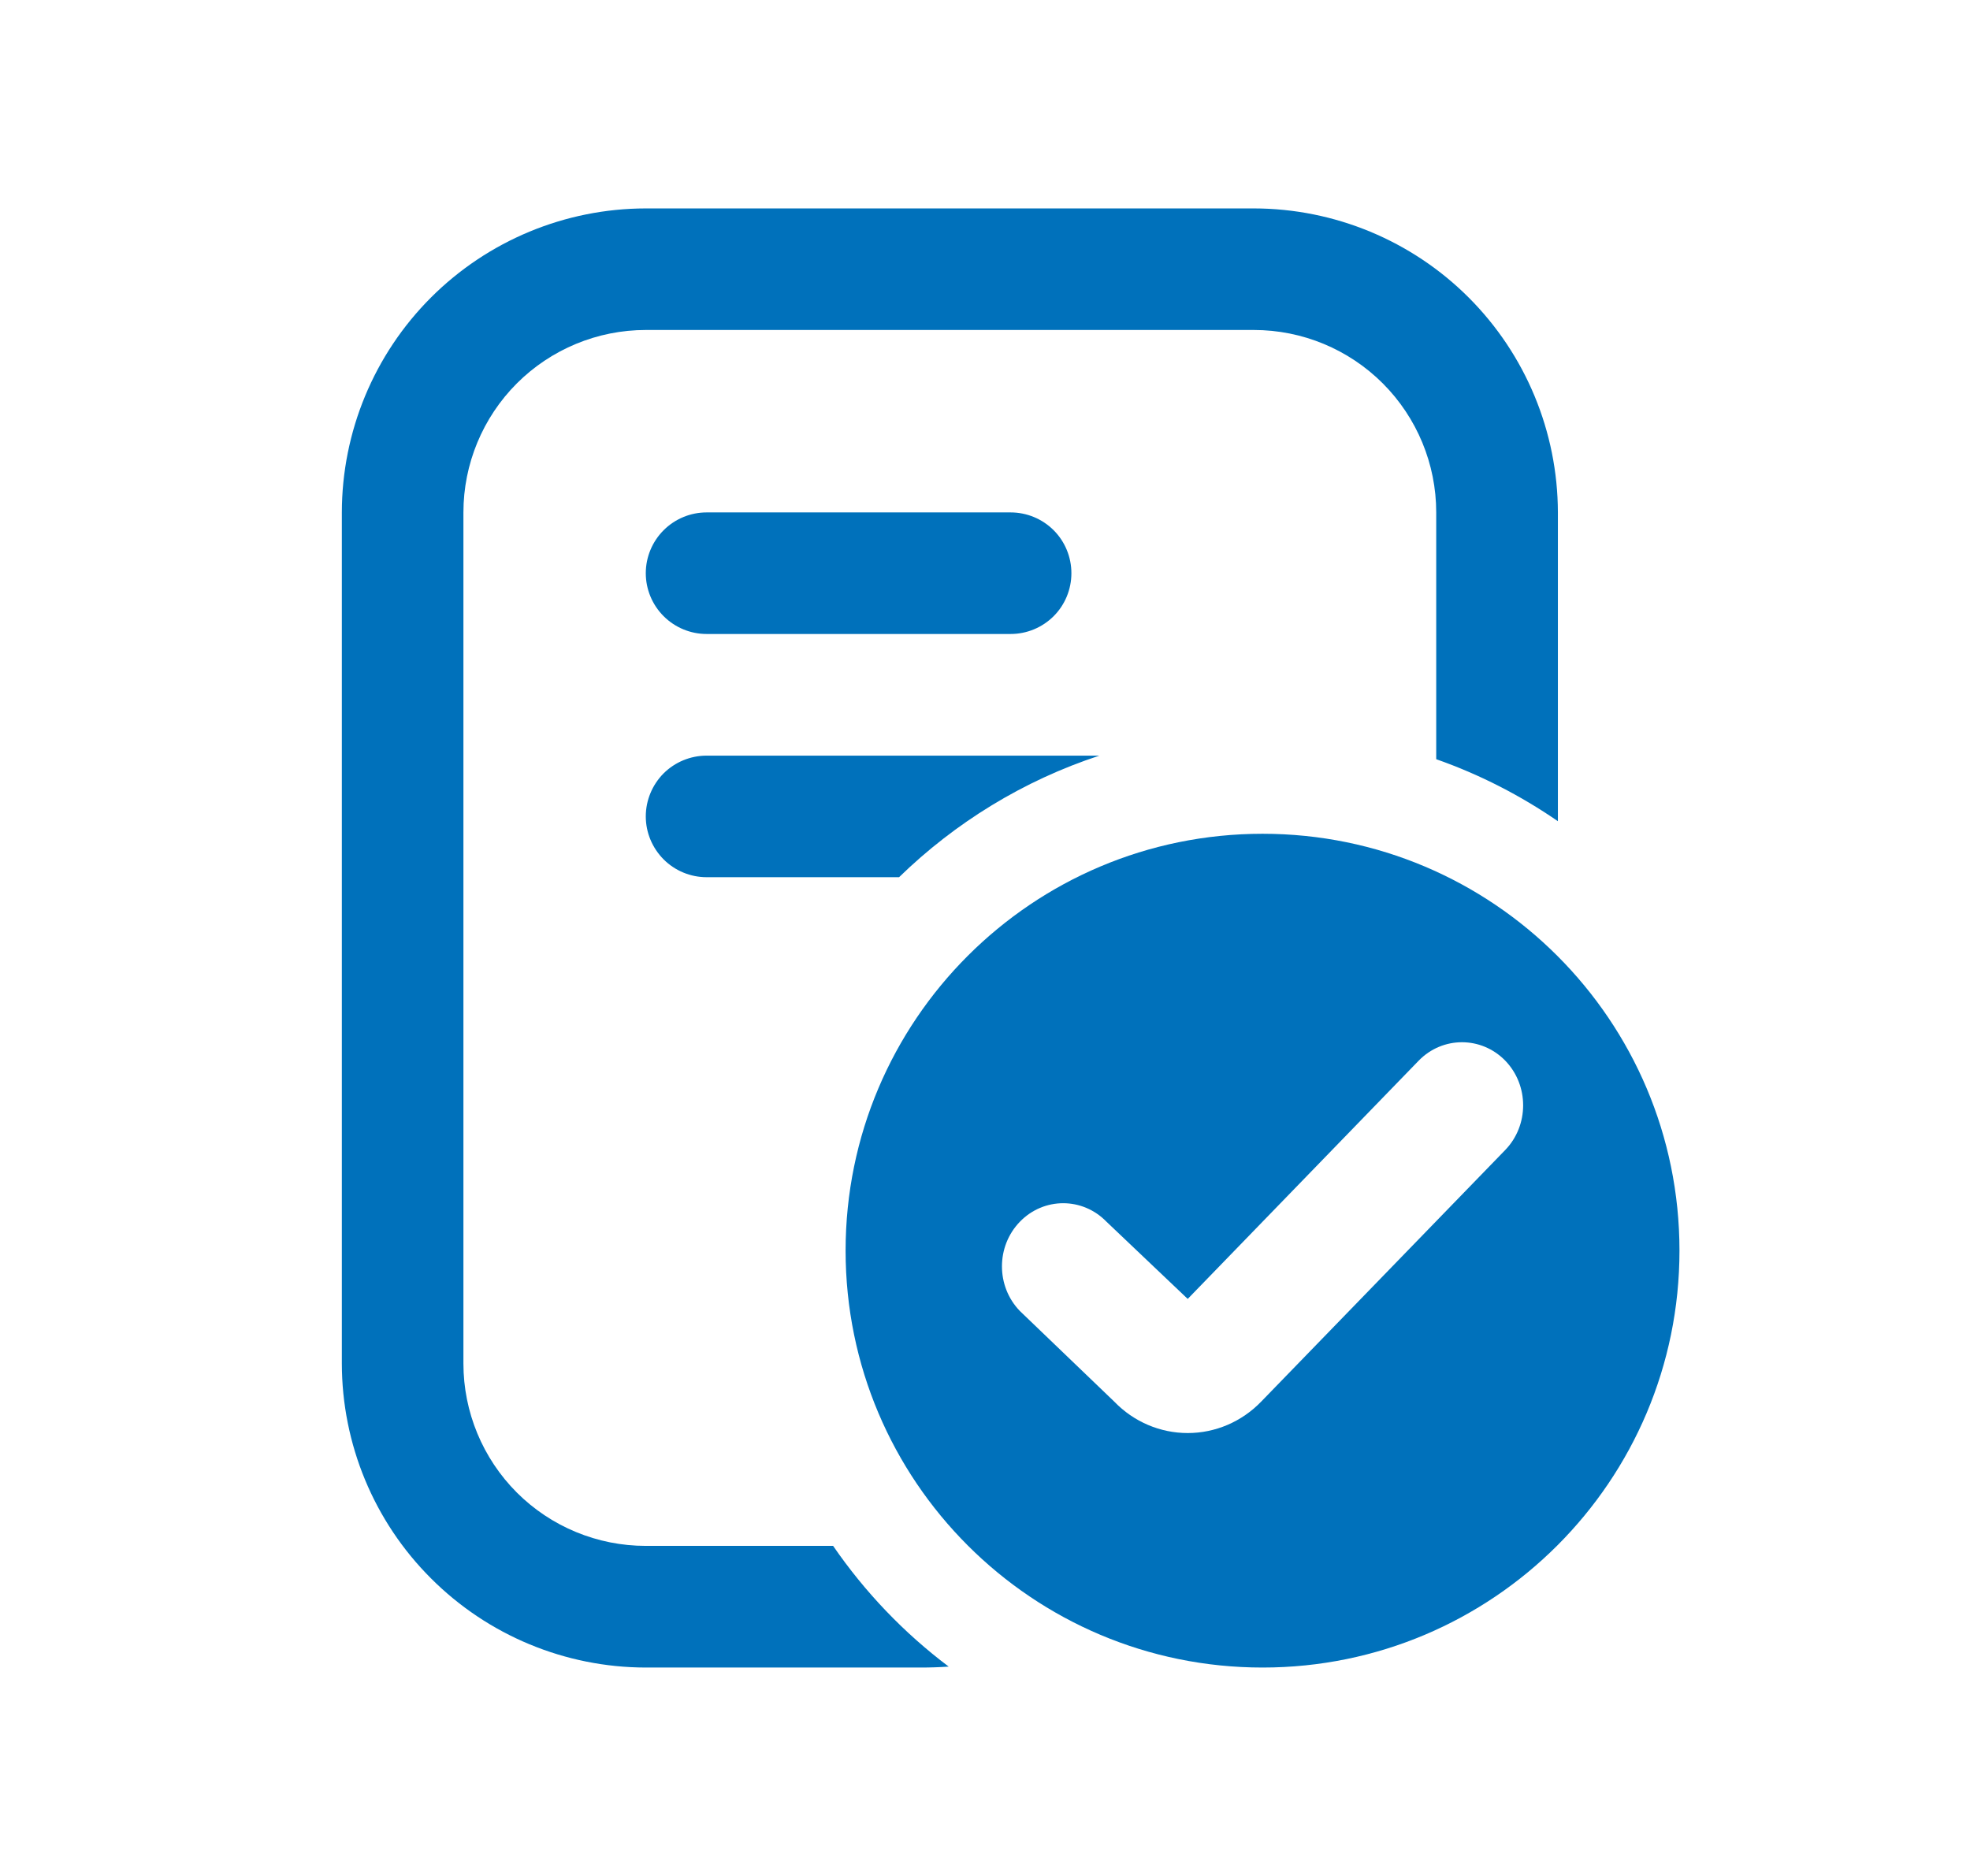 <svg width="21" height="20" viewBox="0 0 21 20" fill="none" xmlns="http://www.w3.org/2000/svg">
<g clip-path="url(#clip0_14675_9905)">
<path fill-rule="evenodd" clip-rule="evenodd" d="M9.584 9.352C10.182 8.77 10.909 8.322 11.719 8.056H7.532C7.361 8.056 7.196 8.124 7.074 8.245C6.953 8.367 6.884 8.532 6.884 8.704C6.884 8.876 6.953 9.04 7.074 9.162C7.196 9.284 7.361 9.352 7.532 9.352H9.584ZM8.881 16.481H6.884C6.369 16.481 5.874 16.277 5.509 15.912C5.145 15.547 4.94 15.053 4.94 14.537V5.463C4.94 4.947 5.145 4.453 5.509 4.088C5.874 3.723 6.369 3.518 6.884 3.518H13.366C13.882 3.518 14.376 3.723 14.741 4.088C15.105 4.453 15.31 4.947 15.31 5.463V8.094C15.774 8.257 16.209 8.481 16.607 8.755V5.463C16.605 4.604 16.264 3.78 15.656 3.172C15.049 2.565 14.225 2.223 13.366 2.222H6.884C6.025 2.223 5.201 2.565 4.594 3.172C3.986 3.78 3.645 4.604 3.644 5.463V14.537C3.645 15.396 3.986 16.22 4.594 16.827C5.201 17.435 6.025 17.777 6.884 17.778H9.811C9.912 17.778 10.012 17.775 10.113 17.768C9.636 17.409 9.22 16.974 8.881 16.481ZM7.532 6.759H10.773C10.945 6.759 11.11 6.691 11.232 6.569C11.353 6.448 11.421 6.283 11.421 6.111C11.421 5.939 11.353 5.774 11.232 5.653C11.11 5.531 10.945 5.463 10.773 5.463H7.532C7.361 5.463 7.196 5.531 7.074 5.653C6.953 5.774 6.884 5.939 6.884 6.111C6.884 6.283 6.953 6.448 7.074 6.569C7.196 6.691 7.361 6.759 7.532 6.759Z" fill="#0071BB"/>
<path fill-rule="evenodd" clip-rule="evenodd" d="M13.459 17.778C15.913 17.778 17.903 15.788 17.903 13.333C17.903 10.879 15.913 8.889 13.459 8.889C11.004 8.889 9.014 10.879 9.014 13.333C9.014 15.788 11.004 17.778 13.459 17.778ZM11.878 14.943C12.085 15.158 12.367 15.278 12.661 15.278C12.955 15.278 13.236 15.158 13.444 14.943L16.046 12.26C16.3 11.997 16.3 11.571 16.046 11.308C15.791 11.046 15.378 11.046 15.123 11.308L12.661 13.848L11.795 13.025C11.54 12.762 11.127 12.762 10.872 13.025C10.617 13.288 10.617 13.714 10.872 13.977L11.878 14.943Z" fill="#0071BB"/>
</g>
<defs>
<clipPath id="clip0_14675_9905">
<rect width="15.556" height="15.556" fill="white" transform="translate(2.347 2.222)"/>
</clipPath>
</defs>
</svg>
